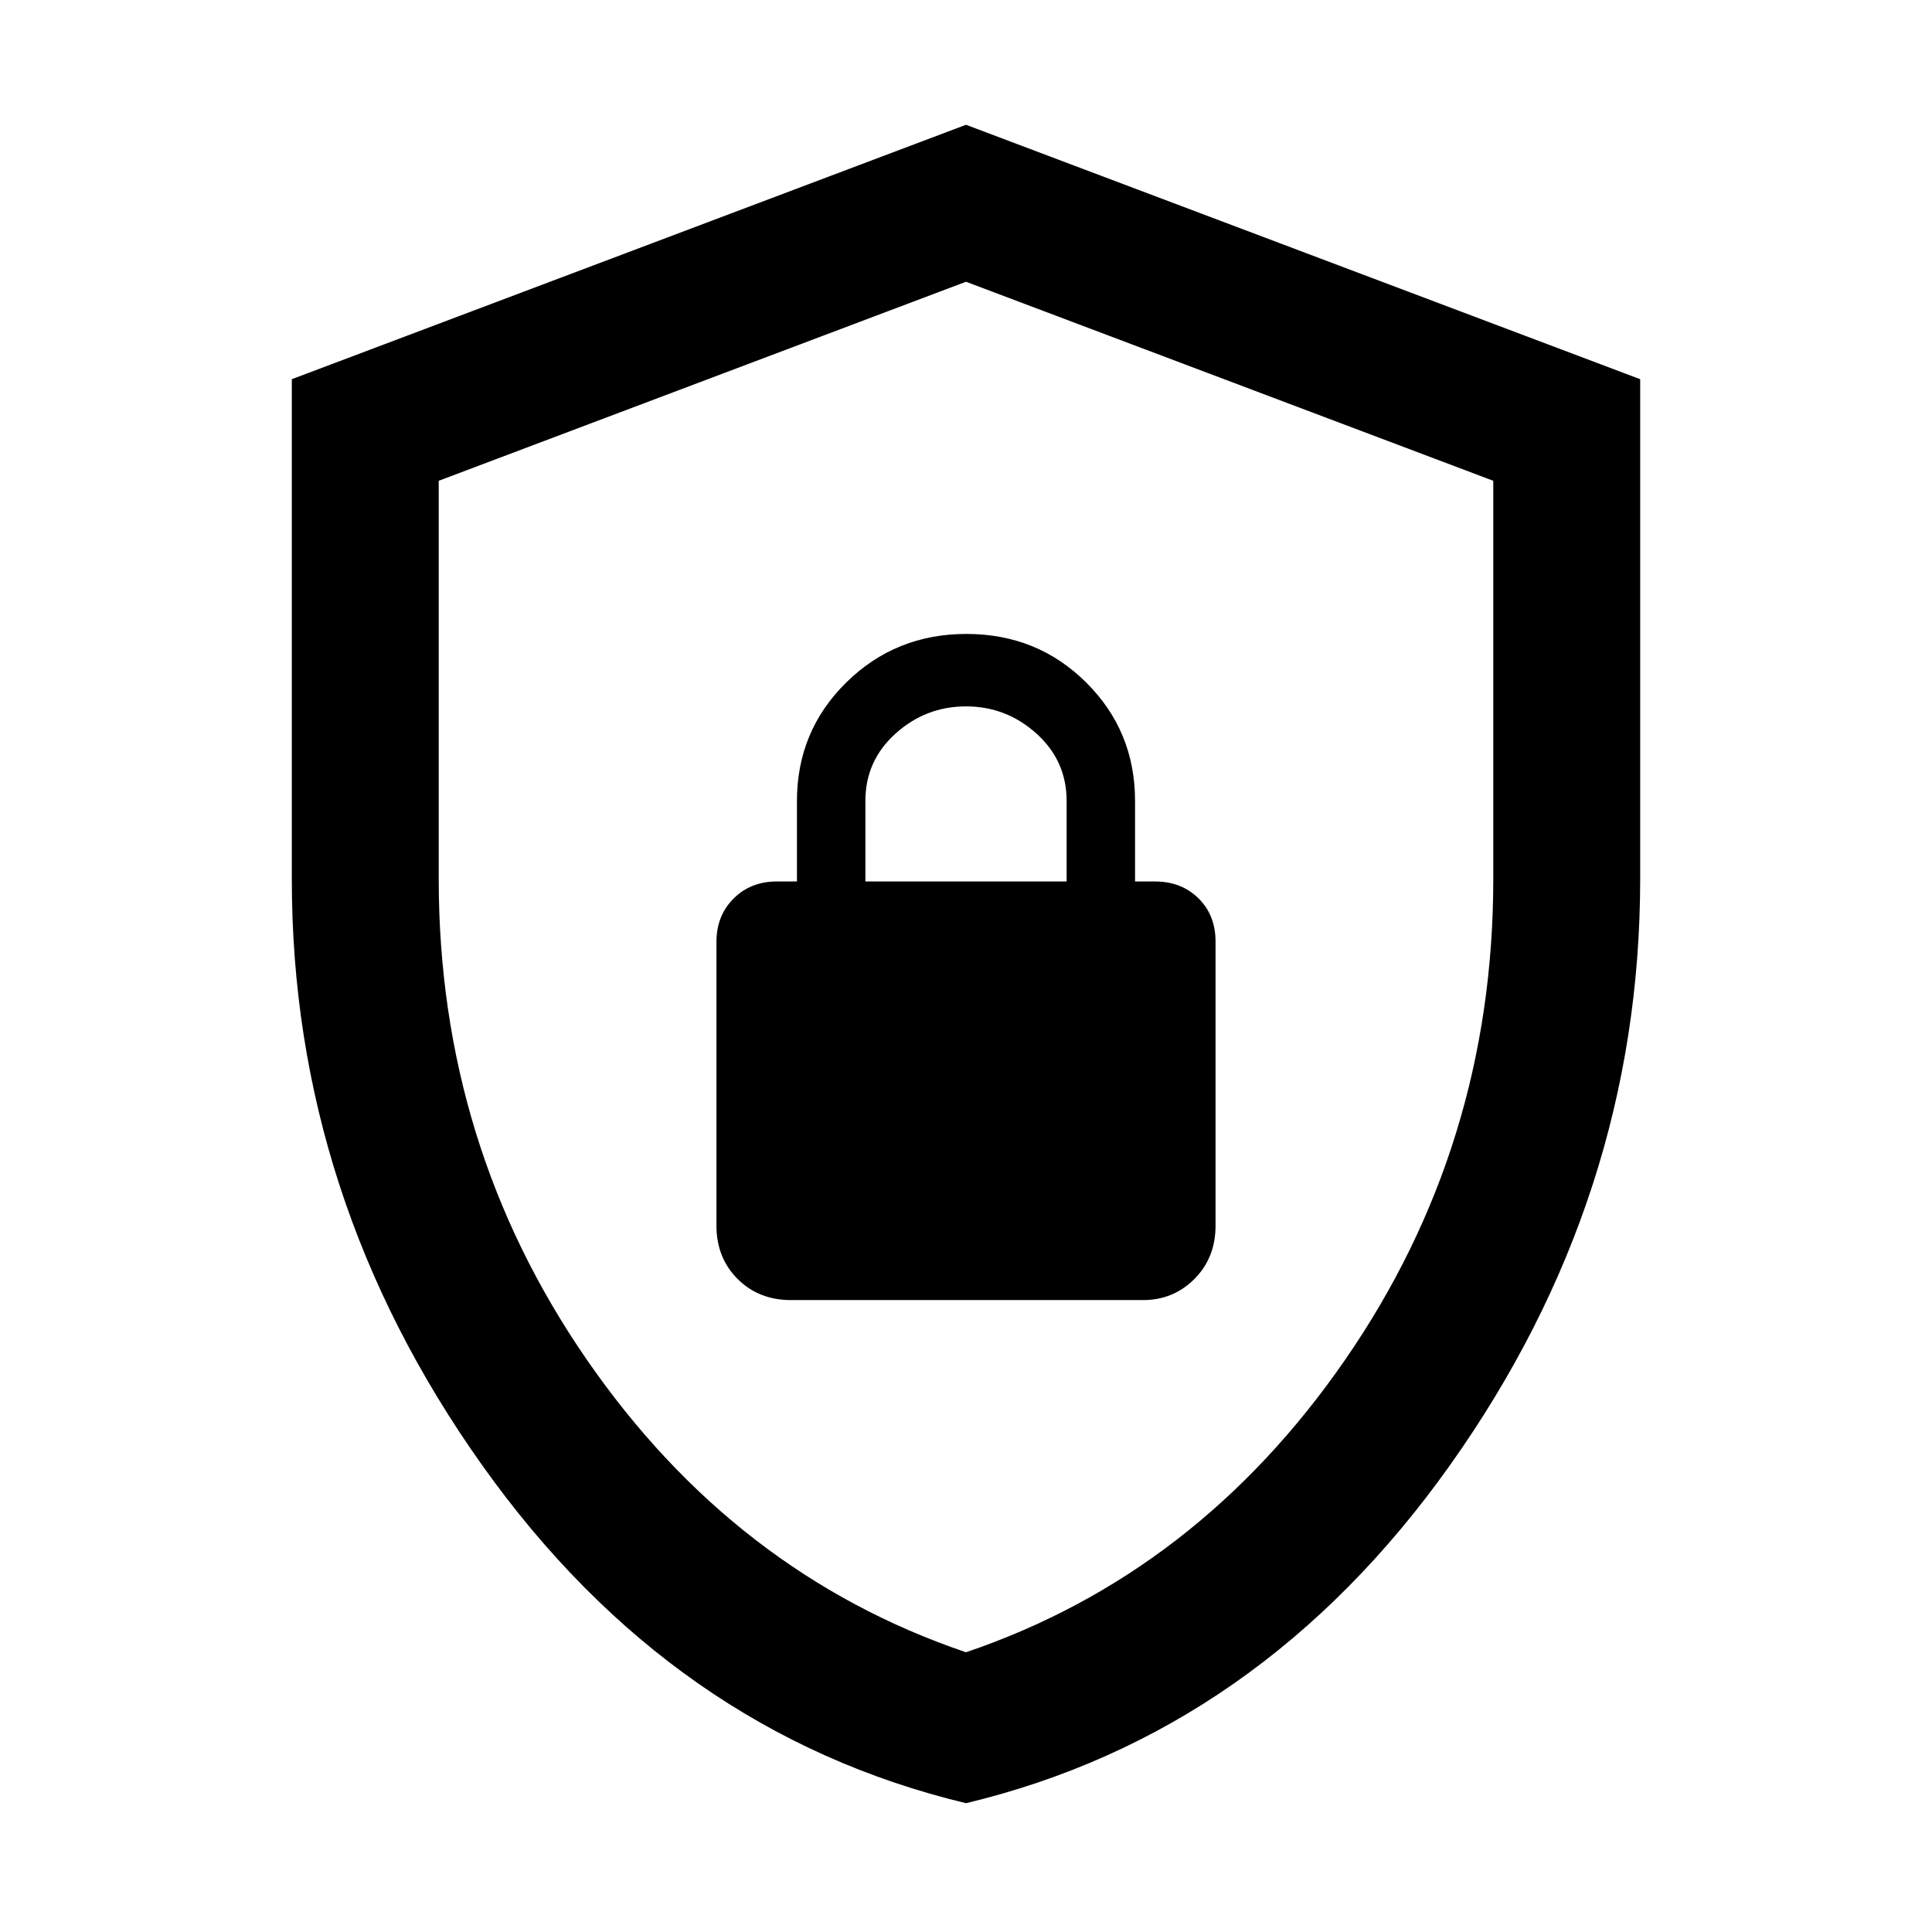 <svg xmlns="http://www.w3.org/2000/svg" height="48" viewBox="0 -960 960 960" width="48"><path d="M480.02-64Q334-99 239.5-232.06 145-365.11 145-522.93v-248.65L480-898l335 126.42v248.22Q815-365 720.52-232T480.02-64Zm-.02-75q115-39 188.5-145.5T742-523.21V-721.1L480-820l-262 98.9v197.89Q218-391 291.5-284.5T480-139Zm0-341Zm-87 166h175q15.03 0 25.51-10.5Q604-335 604-351v-141.13q0-13.16-8.5-21.51Q587-522 574-522h-10v-40q0-34.76-24.29-58.88Q515.42-645 480.21-645t-59.71 24.12Q396-596.76 396-562v40h-10q-13 0-21.5 8.5T356-492v141q0 16 10.5 26.5T393-314Zm37-208v-40q0-20 15-33.5t35-13.5q20 0 35 13.5t15 33.5v40H430Z"/></svg>